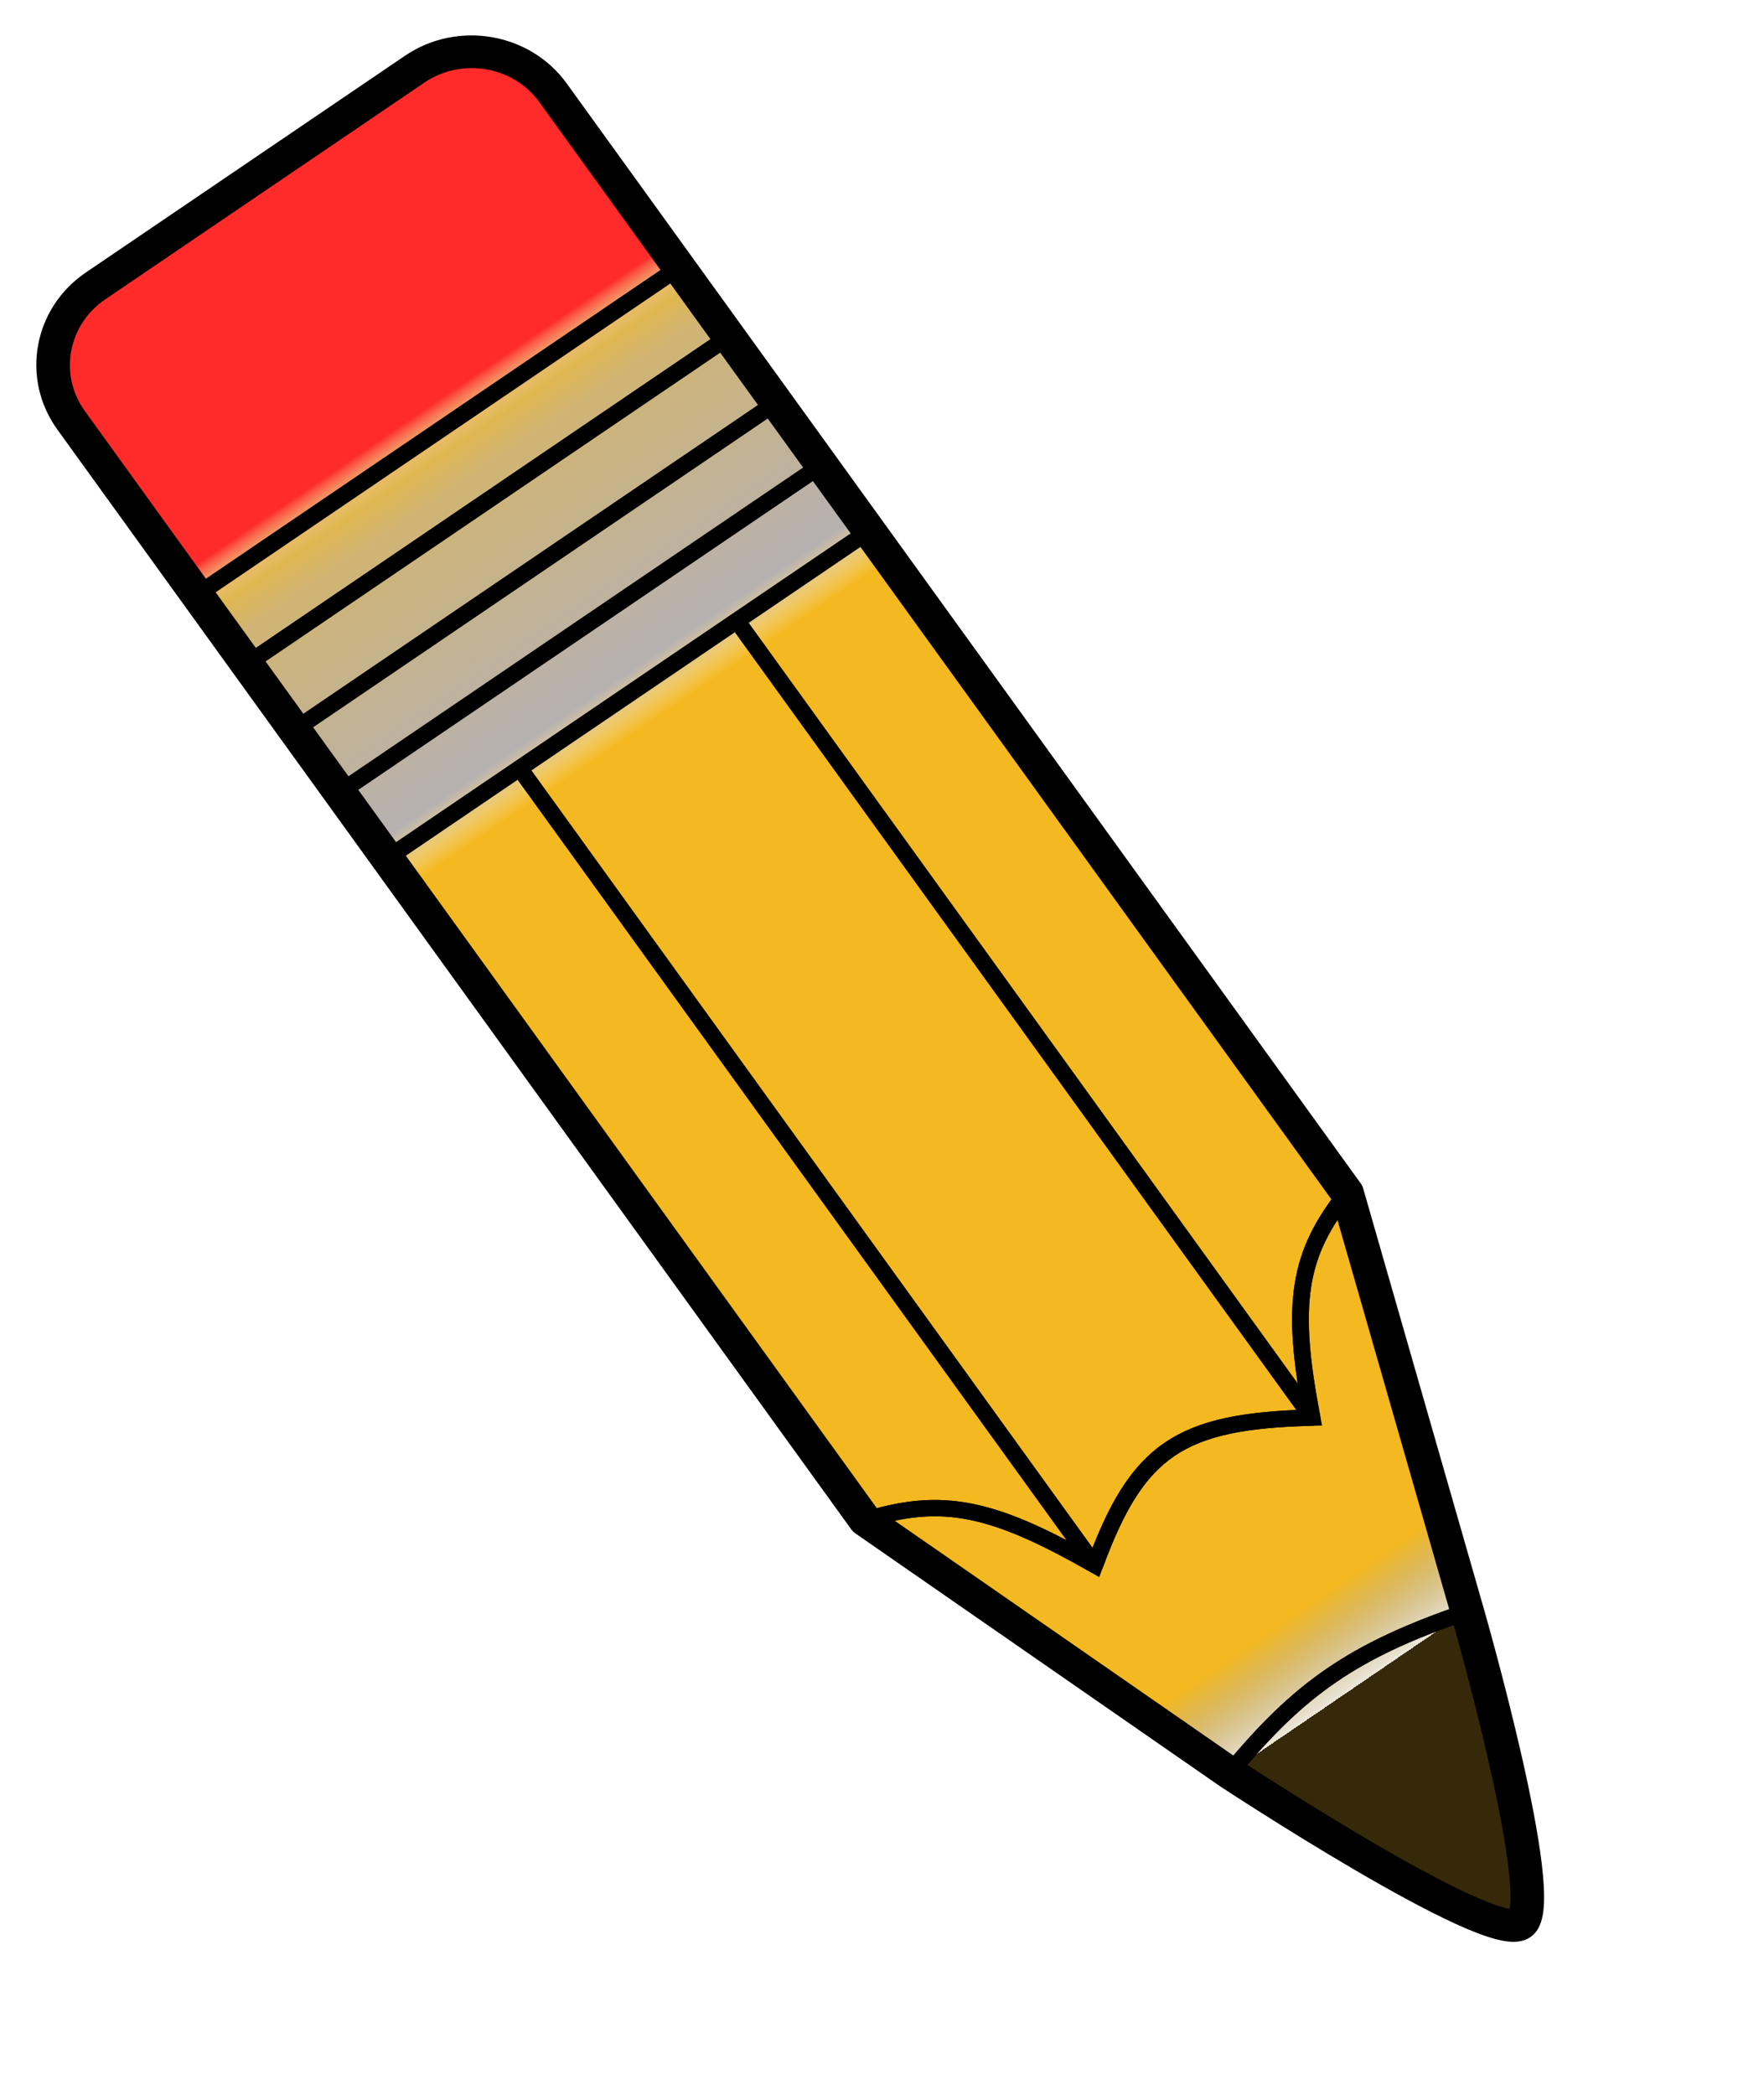 <svg width="213" height="253" viewBox="0 0 213 253" fill="none" xmlns="http://www.w3.org/2000/svg">
<g filter="url(#filter0_f)">
<mask id="path-1-outside-1" maskUnits="userSpaceOnUse" x="-1.128" y="-1.429" width="217.15" height="257.003" fill="black">
<rect fill="white" x="-1.128" y="-1.429" width="217.15" height="257.003"/>
<path d="M46.757 103.628L104.446 183.542C113.671 180.687 119.752 181.851 132.199 188.986L62.743 92.771L46.757 103.628Z"/>
<path d="M162.651 144.011L104.962 64.097L88.976 74.954L158.432 171.169C155.777 157.383 156.729 151.443 162.651 144.011Z"/>
<path d="M132.199 188.986C137.339 175.008 142.437 171.567 158.432 171.169L88.976 74.954L62.743 92.771L132.199 188.986Z"/>
<path d="M158.432 171.169C142.437 171.567 137.339 175.008 132.199 188.986C119.752 181.851 113.671 180.687 104.446 183.542L148.477 214.074C156.853 203.92 163.324 199.305 177.17 194.586L162.651 144.011C156.729 151.443 155.777 157.383 158.432 171.169Z"/>
<path d="M177.17 194.586C163.324 199.305 156.853 203.92 148.477 214.074C148.477 214.074 179.922 234.785 183.611 232.28C187.3 229.774 177.17 194.586 177.17 194.586Z"/>
<path d="M99.222 56.145L41.017 95.676L46.757 103.628L62.743 92.771L88.976 74.954L104.962 64.097L99.222 56.145Z"/>
<path d="M93.769 48.591L35.564 88.122L41.017 95.676L99.222 56.145L93.769 48.591Z"/>
<path d="M88.028 40.639L29.824 80.171L35.564 88.122L93.769 48.591L88.028 40.639Z"/>
<path d="M82.001 32.29L23.797 71.821L29.824 80.171L88.028 40.639L82.001 32.29Z"/>
<path d="M50.064 8.357L11.534 34.526C6.101 38.216 4.781 45.48 8.585 50.749L23.797 71.821L82.001 32.29L66.79 11.218C62.986 5.948 55.497 4.667 50.064 8.357Z"/>
</mask>
<path d="M46.757 103.628L104.446 183.542C113.671 180.687 119.752 181.851 132.199 188.986L62.743 92.771L46.757 103.628Z" fill="url(#paint0_linear)" style="mix-blend-mode:saturation"/>
<path d="M46.757 103.628L104.446 183.542C113.671 180.687 119.752 181.851 132.199 188.986L62.743 92.771L46.757 103.628Z" fill="url(#paint1_linear)"/>
<path d="M46.757 103.628L104.446 183.542C113.671 180.687 119.752 181.851 132.199 188.986L62.743 92.771L46.757 103.628Z" fill="url(#paint2_linear)"/>
<path d="M162.651 144.011L104.962 64.097L88.976 74.954L158.432 171.169C155.777 157.383 156.729 151.443 162.651 144.011Z" fill="url(#paint3_linear)" style="mix-blend-mode:saturation"/>
<path d="M162.651 144.011L104.962 64.097L88.976 74.954L158.432 171.169C155.777 157.383 156.729 151.443 162.651 144.011Z" fill="url(#paint4_linear)"/>
<path d="M162.651 144.011L104.962 64.097L88.976 74.954L158.432 171.169C155.777 157.383 156.729 151.443 162.651 144.011Z" fill="url(#paint5_linear)"/>
<path d="M132.199 188.986C137.339 175.008 142.437 171.567 158.432 171.169L88.976 74.954L62.743 92.771L132.199 188.986Z" fill="url(#paint6_linear)" style="mix-blend-mode:saturation"/>
<path d="M132.199 188.986C137.339 175.008 142.437 171.567 158.432 171.169L88.976 74.954L62.743 92.771L132.199 188.986Z" fill="url(#paint7_linear)"/>
<path d="M132.199 188.986C137.339 175.008 142.437 171.567 158.432 171.169L88.976 74.954L62.743 92.771L132.199 188.986Z" fill="url(#paint8_linear)"/>
<path d="M158.432 171.169C142.437 171.567 137.339 175.008 132.199 188.986C119.752 181.851 113.671 180.687 104.446 183.542L148.477 214.074C156.853 203.92 163.324 199.305 177.17 194.586L162.651 144.011C156.729 151.443 155.777 157.383 158.432 171.169Z" fill="url(#paint9_linear)" style="mix-blend-mode:saturation"/>
<path d="M158.432 171.169C142.437 171.567 137.339 175.008 132.199 188.986C119.752 181.851 113.671 180.687 104.446 183.542L148.477 214.074C156.853 203.92 163.324 199.305 177.17 194.586L162.651 144.011C156.729 151.443 155.777 157.383 158.432 171.169Z" fill="url(#paint10_linear)"/>
<path d="M158.432 171.169C142.437 171.567 137.339 175.008 132.199 188.986C119.752 181.851 113.671 180.687 104.446 183.542L148.477 214.074C156.853 203.92 163.324 199.305 177.17 194.586L162.651 144.011C156.729 151.443 155.777 157.383 158.432 171.169Z" fill="url(#paint11_linear)"/>
<path d="M177.17 194.586C163.324 199.305 156.853 203.92 148.477 214.074C148.477 214.074 179.922 234.785 183.611 232.28C187.3 229.774 177.17 194.586 177.17 194.586Z" fill="url(#paint12_linear)" style="mix-blend-mode:saturation"/>
<path d="M177.17 194.586C163.324 199.305 156.853 203.92 148.477 214.074C148.477 214.074 179.922 234.785 183.611 232.28C187.3 229.774 177.17 194.586 177.17 194.586Z" fill="url(#paint13_linear)"/>
<path d="M177.17 194.586C163.324 199.305 156.853 203.92 148.477 214.074C148.477 214.074 179.922 234.785 183.611 232.28C187.3 229.774 177.17 194.586 177.17 194.586Z" fill="url(#paint14_linear)"/>
<path d="M99.222 56.145L41.017 95.676L46.757 103.628L62.743 92.771L88.976 74.954L104.962 64.097L99.222 56.145Z" fill="url(#paint15_linear)" style="mix-blend-mode:saturation"/>
<path d="M99.222 56.145L41.017 95.676L46.757 103.628L62.743 92.771L88.976 74.954L104.962 64.097L99.222 56.145Z" fill="url(#paint16_linear)"/>
<path d="M99.222 56.145L41.017 95.676L46.757 103.628L62.743 92.771L88.976 74.954L104.962 64.097L99.222 56.145Z" fill="url(#paint17_linear)"/>
<path d="M93.769 48.591L35.564 88.122L41.017 95.676L99.222 56.145L93.769 48.591Z" fill="url(#paint18_linear)" style="mix-blend-mode:saturation"/>
<path d="M93.769 48.591L35.564 88.122L41.017 95.676L99.222 56.145L93.769 48.591Z" fill="url(#paint19_linear)"/>
<path d="M93.769 48.591L35.564 88.122L41.017 95.676L99.222 56.145L93.769 48.591Z" fill="url(#paint20_linear)"/>
<path d="M88.028 40.639L29.824 80.171L35.564 88.122L93.769 48.591L88.028 40.639Z" fill="url(#paint21_linear)" style="mix-blend-mode:saturation"/>
<path d="M88.028 40.639L29.824 80.171L35.564 88.122L93.769 48.591L88.028 40.639Z" fill="url(#paint22_linear)"/>
<path d="M88.028 40.639L29.824 80.171L35.564 88.122L93.769 48.591L88.028 40.639Z" fill="url(#paint23_linear)"/>
<path d="M82.001 32.29L23.797 71.821L29.824 80.171L88.028 40.639L82.001 32.29Z" fill="url(#paint24_linear)" style="mix-blend-mode:saturation"/>
<path d="M82.001 32.29L23.797 71.821L29.824 80.171L88.028 40.639L82.001 32.29Z" fill="url(#paint25_linear)"/>
<path d="M82.001 32.29L23.797 71.821L29.824 80.171L88.028 40.639L82.001 32.29Z" fill="url(#paint26_linear)"/>
<path d="M50.064 8.357L11.534 34.526C6.101 38.216 4.781 45.48 8.585 50.749L23.797 71.821L82.001 32.29L66.79 11.218C62.986 5.948 55.497 4.667 50.064 8.357Z" fill="url(#paint27_linear)" style="mix-blend-mode:saturation"/>
<path d="M50.064 8.357L11.534 34.526C6.101 38.216 4.781 45.48 8.585 50.749L23.797 71.821L82.001 32.29L66.79 11.218C62.986 5.948 55.497 4.667 50.064 8.357Z" fill="url(#paint28_linear)"/>
<path d="M50.064 8.357L11.534 34.526C6.101 38.216 4.781 45.48 8.585 50.749L23.797 71.821L82.001 32.29L66.79 11.218C62.986 5.948 55.497 4.667 50.064 8.357Z" fill="url(#paint29_linear)"/>
<path d="M82.587 33.101C83.043 32.79 83.152 32.176 82.829 31.728C82.505 31.28 81.873 31.169 81.416 31.479L82.587 33.101ZM23.211 71.01C22.755 71.321 22.646 71.935 22.969 72.383C23.293 72.831 23.925 72.942 24.382 72.632L23.211 71.01ZM88.614 41.45C89.071 41.14 89.179 40.525 88.856 40.077C88.532 39.629 87.9 39.518 87.443 39.828L88.614 41.45ZM29.239 79.36C28.782 79.67 28.673 80.285 28.997 80.732C29.32 81.18 29.952 81.292 30.409 80.981L29.239 79.36ZM94.354 49.402C94.811 49.091 94.919 48.477 94.596 48.029C94.273 47.581 93.64 47.47 93.183 47.78L94.354 49.402ZM34.979 87.311C34.522 87.622 34.413 88.236 34.737 88.684C35.06 89.132 35.693 89.243 36.149 88.933L34.979 87.311ZM99.807 56.956C100.264 56.645 100.372 56.031 100.049 55.583C99.726 55.135 99.093 55.024 98.636 55.334L99.807 56.956ZM40.432 94.865C39.975 95.176 39.867 95.79 40.19 96.238C40.513 96.686 41.146 96.797 41.602 96.487L40.432 94.865ZM105.547 64.907C106.004 64.597 106.112 63.982 105.789 63.535C105.466 63.087 104.833 62.975 104.377 63.286L105.547 64.907ZM46.172 102.817C45.715 103.127 45.607 103.742 45.93 104.19C46.253 104.638 46.886 104.749 47.343 104.439L46.172 102.817ZM132.199 188.986L131.691 189.835C131.952 189.984 132.266 190.013 132.548 189.915C132.831 189.817 133.053 189.601 133.154 189.326L132.199 188.986ZM158.432 171.169L158.468 172.155C158.763 172.148 159.039 172.015 159.224 171.793C159.408 171.57 159.483 171.279 159.428 170.996L158.432 171.169ZM104.131 182.602C103.599 182.766 103.309 183.321 103.483 183.84C103.658 184.359 104.23 184.647 104.762 184.482L104.131 182.602ZM163.454 144.62C163.795 144.192 163.712 143.571 163.269 143.235C162.825 142.898 162.189 142.973 161.848 143.401L163.454 144.62ZM147.685 213.451C147.336 213.874 147.408 214.495 147.846 214.839C148.283 215.183 148.921 215.118 149.27 214.696L147.685 213.451ZM177.513 195.518C178.039 195.338 178.313 194.776 178.123 194.261C177.933 193.747 177.353 193.475 176.826 193.655L177.513 195.518ZM24.382 72.632L82.587 33.101L81.416 31.479L23.211 71.01L24.382 72.632ZM30.409 80.981L88.614 41.45L87.443 39.828L29.239 79.36L30.409 80.981ZM36.149 88.933L94.354 49.402L93.183 47.78L34.979 87.311L36.149 88.933ZM41.602 96.487L99.807 56.956L98.636 55.334L40.432 94.865L41.602 96.487ZM133.154 189.326C135.709 182.378 138.181 178.272 141.83 175.796C145.489 173.313 150.502 172.353 158.468 172.155L158.396 170.183C150.368 170.382 144.834 171.342 140.66 174.174C136.476 177.013 133.83 181.616 131.245 188.645L133.154 189.326ZM63.328 93.582L89.561 75.764L88.391 74.143L62.158 91.96L63.328 93.582ZM61.916 93.333L131.372 189.548L133.027 188.424L63.57 92.209L61.916 93.333ZM132.707 188.137C126.459 184.555 121.707 182.41 117.305 181.55C112.861 180.683 108.856 181.139 104.131 182.602L104.762 184.482C109.262 183.09 112.909 182.701 116.925 183.485C120.981 184.277 125.493 186.281 131.691 189.835L132.707 188.137ZM62.158 91.96L46.172 102.817L47.343 104.439L63.328 93.582L62.158 91.96ZM88.149 75.516L157.605 171.731L159.26 170.607L89.803 74.392L88.149 75.516ZM159.428 170.996C158.106 164.131 157.707 159.333 158.327 155.365C158.941 151.437 160.565 148.245 163.454 144.62L161.848 143.401C158.815 147.208 157.002 150.703 156.323 155.05C155.651 159.356 156.103 164.421 157.436 171.341L159.428 170.996ZM89.561 75.764L105.547 64.907L104.377 63.286L88.391 74.143L89.561 75.764ZM176.826 193.655C169.854 196.031 164.681 198.4 160.183 201.483C155.683 204.568 151.905 208.335 147.685 213.451L149.27 214.696C153.425 209.658 157.07 206.041 161.361 203.1C165.654 200.158 170.639 197.86 177.513 195.518L176.826 193.655ZM104.446 183.542L102.792 184.666C102.926 184.851 103.091 185.014 103.281 185.145L104.446 183.542ZM162.651 144.011L164.602 143.497C164.54 143.279 164.439 143.073 164.305 142.887L162.651 144.011ZM148.477 214.074L147.312 215.677C147.325 215.686 147.339 215.695 147.353 215.704L148.477 214.074ZM177.17 194.586L175.218 195.1L175.218 195.101L177.17 194.586ZM12.705 36.148L51.235 9.979L48.894 6.736L10.364 32.904L12.705 36.148ZM65.135 12.342L80.347 33.413L83.656 31.166L68.444 10.094L65.135 12.342ZM25.451 70.698L10.24 49.626L6.931 51.873L22.142 72.945L25.451 70.698ZM51.235 9.979C55.77 6.898 61.989 7.983 65.135 12.342L68.444 10.094C63.982 3.913 55.224 2.436 48.894 6.736L51.235 9.979ZM10.364 32.904C4.033 37.204 2.468 45.692 6.931 51.873L10.24 49.626C7.093 45.267 8.169 39.228 12.705 36.148L10.364 32.904ZM80.347 33.413L86.374 41.763L89.683 39.515L83.656 31.166L80.347 33.413ZM31.478 79.047L25.451 70.698L22.142 72.945L28.169 81.294L31.478 79.047ZM86.374 41.763L92.114 49.714L95.423 47.467L89.683 39.515L86.374 41.763ZM37.218 86.999L31.478 79.047L28.169 81.294L33.91 89.246L37.218 86.999ZM92.114 49.714L97.567 57.269L100.876 55.021L95.423 47.467L92.114 49.714ZM42.672 94.553L37.218 86.999L33.91 89.246L39.363 96.8L42.672 94.553ZM97.567 57.269L103.307 65.22L106.616 62.973L100.876 55.021L97.567 57.269ZM48.412 102.504L42.672 94.553L39.363 96.8L45.103 104.752L48.412 102.504ZM45.103 104.752L102.792 184.666L106.101 182.418L48.412 102.504L45.103 104.752ZM103.307 65.22L160.996 145.134L164.305 142.887L106.616 62.973L103.307 65.22ZM103.281 185.145L147.312 215.677L149.642 212.47L105.611 181.939L103.281 185.145ZM160.699 144.524L175.218 195.1L179.121 194.072L164.602 143.497L160.699 144.524ZM148.477 214.074C147.353 215.704 147.353 215.704 147.353 215.704C147.353 215.705 147.354 215.705 147.354 215.705C147.356 215.706 147.357 215.707 147.359 215.708C147.363 215.711 147.369 215.715 147.377 215.72C147.393 215.73 147.416 215.746 147.446 215.765C147.507 215.805 147.596 215.864 147.713 215.94C147.946 216.093 148.288 216.316 148.724 216.598C149.596 217.163 150.845 217.966 152.355 218.921C155.372 220.831 159.44 223.356 163.63 225.805C167.808 228.247 172.154 230.643 175.716 232.275C177.487 233.088 179.141 233.747 180.52 234.118C181.206 234.303 181.905 234.439 182.561 234.46C183.175 234.48 184.033 234.41 184.781 233.901L182.44 230.658C182.728 230.463 182.907 230.525 182.656 230.516C182.446 230.51 182.091 230.458 181.565 230.316C180.518 230.034 179.109 229.486 177.414 228.709C174.042 227.163 169.836 224.85 165.691 222.427C161.559 220.012 157.535 217.515 154.541 215.62C153.045 214.673 151.809 213.877 150.947 213.319C150.516 213.04 150.178 212.82 149.949 212.671C149.835 212.596 149.747 212.539 149.689 212.5C149.66 212.481 149.638 212.467 149.623 212.457C149.616 212.452 149.61 212.449 149.607 212.446C149.605 212.445 149.604 212.444 149.603 212.444C149.602 212.443 149.602 212.443 149.602 212.443C149.602 212.443 149.602 212.443 148.477 214.074ZM184.781 233.901C185.535 233.389 185.893 232.628 186.079 232.055C186.277 231.448 186.373 230.765 186.416 230.081C186.503 228.708 186.395 226.994 186.174 225.127C185.731 221.372 184.792 216.659 183.752 212.085C182.709 207.498 181.552 202.996 180.656 199.644C180.208 197.967 179.825 196.576 179.553 195.603C179.417 195.117 179.31 194.735 179.236 194.474C179.199 194.344 179.17 194.243 179.151 194.176C179.141 194.142 179.134 194.116 179.129 194.098C179.126 194.09 179.124 194.083 179.123 194.078C179.122 194.076 179.122 194.074 179.121 194.073C179.121 194.073 179.121 194.072 179.121 194.072C179.121 194.071 179.121 194.071 177.17 194.586C175.218 195.101 175.218 195.101 175.218 195.101C175.218 195.102 175.219 195.102 175.219 195.102C175.219 195.103 175.219 195.105 175.22 195.107C175.221 195.111 175.223 195.117 175.225 195.125C175.23 195.141 175.237 195.166 175.246 195.199C175.265 195.264 175.293 195.362 175.329 195.49C175.402 195.746 175.508 196.122 175.642 196.603C175.91 197.564 176.29 198.941 176.734 200.603C177.622 203.927 178.766 208.379 179.795 212.902C180.826 217.438 181.729 221.992 182.147 225.539C182.358 227.324 182.436 228.77 182.37 229.8C182.338 230.319 182.273 230.649 182.213 230.832C182.143 231.05 182.147 230.857 182.44 230.658L184.781 233.901Z" fill="black" mask="url(#path-1-outside-1)"/>
</g>
<path fill-rule="evenodd" clip-rule="evenodd" d="M8.175 51.028C4.212 45.538 5.588 37.972 11.247 34.129L49.777 7.96C55.437 4.116 63.237 5.45 67.2 10.94L163.11 143.8L177.651 194.456L177.65 194.456C177.651 194.456 177.651 194.456 177.651 194.456L177.653 194.462L177.681 194.558C177.7 194.624 177.728 194.724 177.765 194.853C177.838 195.112 177.945 195.492 178.08 195.976C178.351 196.945 178.732 198.331 179.179 200.002C180.072 203.343 181.225 207.826 182.262 212.389C183.299 216.949 184.224 221.601 184.658 225.278C184.874 227.114 184.971 228.727 184.893 229.971C184.853 230.592 184.769 231.142 184.624 231.59C184.481 232.028 184.259 232.432 183.898 232.677C183.537 232.922 183.069 232.989 182.591 232.973C182.103 232.958 181.534 232.853 180.908 232.685C179.654 232.347 178.094 231.73 176.351 230.931C172.861 229.331 168.567 226.967 164.402 224.532C160.234 222.096 156.183 219.581 153.174 217.677C151.67 216.725 150.426 215.925 149.558 215.362C149.123 215.081 148.783 214.86 148.551 214.708C148.436 214.632 148.347 214.574 148.287 214.535L148.196 214.475C148.196 214.475 148.196 214.475 148.477 214.074L148.196 214.475L148.186 214.468L104.085 183.889L8.175 51.028ZM148.383 213.412L105.561 183.718C109.689 182.543 113.186 182.246 117.016 182.993C121.16 183.803 125.733 185.843 131.945 189.404L132.467 189.703L132.67 189.149C135.233 182.18 137.749 177.949 141.532 175.383C145.319 172.813 150.462 171.853 158.445 171.654L159.032 171.639L158.924 171.08C157.599 164.2 157.187 159.334 157.82 155.28C158.405 151.533 159.889 148.448 162.44 145.087L176.562 194.28C169.838 196.597 164.835 198.912 160.483 201.895C156.14 204.872 152.468 208.498 148.383 213.412ZM176.83 195.217C170.19 197.509 165.298 199.784 161.061 202.688C156.836 205.584 153.24 209.121 149.208 213.966C149.433 214.113 149.737 214.312 150.113 214.555C150.979 215.116 152.22 215.914 153.721 216.864C156.724 218.765 160.765 221.272 164.919 223.701C169.076 226.131 173.335 228.475 176.779 230.053C178.503 230.844 180.004 231.434 181.176 231.749C181.763 231.907 182.247 231.991 182.625 232.003C183.013 232.016 183.223 231.951 183.324 231.882C183.423 231.815 183.555 231.65 183.669 231.298C183.78 230.955 183.857 230.492 183.894 229.911C183.967 228.751 183.878 227.204 183.663 225.388C183.235 221.763 182.319 217.149 181.285 212.598C180.251 208.051 179.101 203.58 178.21 200.245C177.765 198.578 177.384 197.196 177.114 196.23C176.997 195.81 176.901 195.469 176.83 195.217ZM162.03 143.998C159.169 147.648 157.476 151.001 156.83 155.135C156.242 158.9 156.528 163.283 157.541 169.088L89.673 75.073L104.839 64.772L162.03 143.998ZM104.265 63.977L99.099 56.821L41.714 95.796L46.88 102.952L104.265 63.977ZM47.454 103.747L104.646 182.972C109.161 181.613 112.988 181.217 117.213 182.042C121.062 182.793 125.211 184.553 130.488 187.462L62.62 93.447L47.454 103.747ZM63.44 92.89L132.057 187.942C134.529 181.436 137.08 177.219 140.958 174.587C144.845 171.95 149.986 170.961 157.491 170.711L88.853 75.63L63.44 92.89ZM41.14 95L98.525 56.026L93.646 49.267L36.261 88.241L41.14 95ZM35.687 87.446L93.072 48.472L87.905 41.315L30.521 80.29L35.687 87.446ZM29.947 79.495L87.331 40.52L81.878 32.966L24.494 71.941L29.947 79.495ZM23.919 71.145L81.304 32.171L66.38 11.496C62.734 6.446 55.558 5.219 50.351 8.755L11.821 34.924C6.615 38.46 5.349 45.421 8.995 50.471L23.919 71.145Z" fill="black"/>
<path d="M177.651 194.456L177.65 194.456C177.651 194.456 177.651 194.456 177.651 194.456ZM177.651 194.456L163.11 143.8L67.2 10.94C63.237 5.45 55.437 4.116 49.777 7.96L11.247 34.129C5.588 37.972 4.212 45.538 8.175 51.028L104.085 183.889L148.186 214.469L148.196 214.475M177.651 194.456L177.653 194.462L177.681 194.558C177.7 194.624 177.728 194.724 177.765 194.853C177.838 195.112 177.945 195.492 178.08 195.976C178.351 196.945 178.732 198.331 179.179 200.002C180.072 203.343 181.225 207.826 182.262 212.389C183.299 216.949 184.224 221.601 184.658 225.278C184.874 227.114 184.971 228.727 184.893 229.971C184.853 230.592 184.769 231.142 184.624 231.59C184.481 232.028 184.259 232.432 183.898 232.677C183.537 232.922 183.069 232.989 182.591 232.973C182.103 232.958 181.534 232.853 180.908 232.685C179.654 232.347 178.094 231.73 176.351 230.931C172.861 229.331 168.567 226.967 164.402 224.532C160.234 222.096 156.183 219.581 153.174 217.677C151.67 216.725 150.426 215.925 149.558 215.362C149.123 215.081 148.783 214.86 148.551 214.708C148.436 214.632 148.347 214.574 148.287 214.535L148.196 214.475M148.196 214.475C148.196 214.475 148.196 214.475 148.477 214.074L148.196 214.475ZM148.383 213.412L105.561 183.718C109.689 182.543 113.186 182.246 117.016 182.993C121.16 183.803 125.733 185.843 131.945 189.404L132.467 189.703L132.67 189.149C135.233 182.18 137.749 177.949 141.532 175.383C145.319 172.813 150.462 171.853 158.445 171.654L159.032 171.639L158.924 171.08C157.599 164.2 157.187 159.334 157.82 155.28C158.405 151.533 159.889 148.448 162.44 145.087L176.562 194.28C169.838 196.597 164.835 198.912 160.483 201.895C156.14 204.872 152.468 208.498 148.383 213.412ZM161.061 202.688C165.298 199.784 170.19 197.509 176.83 195.217C176.901 195.469 176.997 195.81 177.114 196.23C177.384 197.196 177.765 198.578 178.21 200.245C179.101 203.58 180.251 208.051 181.285 212.598C182.319 217.149 183.235 221.763 183.663 225.388C183.878 227.204 183.967 228.751 183.894 229.911C183.857 230.492 183.78 230.955 183.669 231.298C183.555 231.65 183.423 231.815 183.324 231.882C183.223 231.951 183.013 232.016 182.625 232.003C182.247 231.991 181.763 231.907 181.176 231.749C180.004 231.434 178.503 230.844 176.779 230.053C173.335 228.475 169.076 226.131 164.919 223.701C160.765 221.272 156.724 218.765 153.721 216.864C152.22 215.914 150.979 215.116 150.113 214.555C149.737 214.312 149.433 214.113 149.208 213.966C153.24 209.121 156.836 205.584 161.061 202.688ZM162.03 143.998C159.169 147.648 157.476 151.001 156.83 155.135C156.242 158.9 156.528 163.283 157.541 169.088L89.673 75.073L104.839 64.772L162.03 143.998ZM99.099 56.821L104.265 63.977L46.88 102.952L41.714 95.796L99.099 56.821ZM104.646 182.972L47.454 103.747L62.62 93.447L130.488 187.462C125.211 184.553 121.062 182.793 117.213 182.042C112.988 181.217 109.161 181.613 104.646 182.972ZM132.057 187.942L63.44 92.89L88.853 75.63L157.491 170.711C149.986 170.961 144.845 171.95 140.958 174.587C137.08 177.219 134.529 181.436 132.057 187.942ZM98.525 56.026L41.14 95L36.261 88.241L93.646 49.267L98.525 56.026ZM93.072 48.472L35.687 87.446L30.521 80.29L87.905 41.315L93.072 48.472ZM87.331 40.52L29.947 79.495L24.494 71.941L81.878 32.966L87.331 40.52ZM81.304 32.171L23.919 71.145L8.995 50.471C5.349 45.421 6.615 38.46 11.821 34.924L50.351 8.755C55.558 5.219 62.734 6.446 66.38 11.496L81.304 32.171Z" stroke="black"/>
<defs>
<filter id="filter0_f" x="0.385" y="0.277" width="190.061" height="238.186" filterUnits="userSpaceOnUse" color-interpolation-filters="sRGB">
<feFlood flood-opacity="0" result="BackgroundImageFix"/>
<feBlend mode="normal" in="SourceGraphic" in2="BackgroundImageFix" result="shape"/>
<feGaussianBlur stdDeviation="2" result="effect1_foregroundBlur"/>
</filter>
<linearGradient id="paint0_linear" x1="-122.422" y1="-189.118" x2="170.86" y2="240.973" gradientUnits="userSpaceOnUse">
<stop offset="0.911" stop-color="#F4B921"/>
<stop offset="0.933" stop-color="#8A6913" stop-opacity="0.16"/>
<stop offset="0.933" stop-color="#352909"/>
</linearGradient>
<linearGradient id="paint1_linear" x1="30.799" y1="21.442" x2="177.032" y2="236.748" gradientUnits="userSpaceOnUse">
<stop offset="0.133" stop-color="#FF2B2B"/>
<stop offset="0.155" stop-color="white" stop-opacity="0"/>
</linearGradient>
<linearGradient id="paint2_linear" x1="30.799" y1="21.442" x2="177.032" y2="236.748" gradientUnits="userSpaceOnUse">
<stop offset="0.133" stop-color="#B6B1B1" stop-opacity="0"/>
<stop offset="0.134" stop-color="#B6B1B1" stop-opacity="0"/>
<stop offset="0.149" stop-color="#B6B1B1" stop-opacity="0.24"/>
<stop offset="0.171" stop-color="#B6B1B1" stop-opacity="0.574"/>
<stop offset="0.287" stop-color="#B6B1B1"/>
<stop offset="0.312" stop-color="white" stop-opacity="0"/>
</linearGradient>
<linearGradient id="paint3_linear" x1="-122.422" y1="-189.118" x2="170.86" y2="240.973" gradientUnits="userSpaceOnUse">
<stop offset="0.911" stop-color="#F4B921"/>
<stop offset="0.933" stop-color="#8A6913" stop-opacity="0.16"/>
<stop offset="0.933" stop-color="#352909"/>
</linearGradient>
<linearGradient id="paint4_linear" x1="30.799" y1="21.442" x2="177.032" y2="236.748" gradientUnits="userSpaceOnUse">
<stop offset="0.133" stop-color="#FF2B2B"/>
<stop offset="0.155" stop-color="white" stop-opacity="0"/>
</linearGradient>
<linearGradient id="paint5_linear" x1="30.799" y1="21.442" x2="177.032" y2="236.748" gradientUnits="userSpaceOnUse">
<stop offset="0.133" stop-color="#B6B1B1" stop-opacity="0"/>
<stop offset="0.134" stop-color="#B6B1B1" stop-opacity="0"/>
<stop offset="0.149" stop-color="#B6B1B1" stop-opacity="0.24"/>
<stop offset="0.171" stop-color="#B6B1B1" stop-opacity="0.574"/>
<stop offset="0.287" stop-color="#B6B1B1"/>
<stop offset="0.312" stop-color="white" stop-opacity="0"/>
</linearGradient>
<linearGradient id="paint6_linear" x1="-122.422" y1="-189.118" x2="170.86" y2="240.973" gradientUnits="userSpaceOnUse">
<stop offset="0.911" stop-color="#F4B921"/>
<stop offset="0.933" stop-color="#8A6913" stop-opacity="0.16"/>
<stop offset="0.933" stop-color="#352909"/>
</linearGradient>
<linearGradient id="paint7_linear" x1="30.799" y1="21.442" x2="177.032" y2="236.748" gradientUnits="userSpaceOnUse">
<stop offset="0.133" stop-color="#FF2B2B"/>
<stop offset="0.155" stop-color="white" stop-opacity="0"/>
</linearGradient>
<linearGradient id="paint8_linear" x1="30.799" y1="21.442" x2="177.032" y2="236.748" gradientUnits="userSpaceOnUse">
<stop offset="0.133" stop-color="#B6B1B1" stop-opacity="0"/>
<stop offset="0.134" stop-color="#B6B1B1" stop-opacity="0"/>
<stop offset="0.149" stop-color="#B6B1B1" stop-opacity="0.24"/>
<stop offset="0.171" stop-color="#B6B1B1" stop-opacity="0.574"/>
<stop offset="0.287" stop-color="#B6B1B1"/>
<stop offset="0.312" stop-color="white" stop-opacity="0"/>
</linearGradient>
<linearGradient id="paint9_linear" x1="-122.422" y1="-189.118" x2="170.86" y2="240.973" gradientUnits="userSpaceOnUse">
<stop offset="0.911" stop-color="#F4B921"/>
<stop offset="0.933" stop-color="#8A6913" stop-opacity="0.16"/>
<stop offset="0.933" stop-color="#352909"/>
</linearGradient>
<linearGradient id="paint10_linear" x1="30.799" y1="21.442" x2="177.032" y2="236.748" gradientUnits="userSpaceOnUse">
<stop offset="0.133" stop-color="#FF2B2B"/>
<stop offset="0.155" stop-color="white" stop-opacity="0"/>
</linearGradient>
<linearGradient id="paint11_linear" x1="30.799" y1="21.442" x2="177.032" y2="236.748" gradientUnits="userSpaceOnUse">
<stop offset="0.133" stop-color="#B6B1B1" stop-opacity="0"/>
<stop offset="0.134" stop-color="#B6B1B1" stop-opacity="0"/>
<stop offset="0.149" stop-color="#B6B1B1" stop-opacity="0.24"/>
<stop offset="0.171" stop-color="#B6B1B1" stop-opacity="0.574"/>
<stop offset="0.287" stop-color="#B6B1B1"/>
<stop offset="0.312" stop-color="white" stop-opacity="0"/>
</linearGradient>
<linearGradient id="paint12_linear" x1="-122.422" y1="-189.118" x2="170.86" y2="240.973" gradientUnits="userSpaceOnUse">
<stop offset="0.911" stop-color="#F4B921"/>
<stop offset="0.933" stop-color="#8A6913" stop-opacity="0.16"/>
<stop offset="0.933" stop-color="#352909"/>
</linearGradient>
<linearGradient id="paint13_linear" x1="30.799" y1="21.442" x2="177.032" y2="236.748" gradientUnits="userSpaceOnUse">
<stop offset="0.133" stop-color="#FF2B2B"/>
<stop offset="0.155" stop-color="white" stop-opacity="0"/>
</linearGradient>
<linearGradient id="paint14_linear" x1="30.799" y1="21.442" x2="177.032" y2="236.748" gradientUnits="userSpaceOnUse">
<stop offset="0.133" stop-color="#B6B1B1" stop-opacity="0"/>
<stop offset="0.134" stop-color="#B6B1B1" stop-opacity="0"/>
<stop offset="0.149" stop-color="#B6B1B1" stop-opacity="0.24"/>
<stop offset="0.171" stop-color="#B6B1B1" stop-opacity="0.574"/>
<stop offset="0.287" stop-color="#B6B1B1"/>
<stop offset="0.312" stop-color="white" stop-opacity="0"/>
</linearGradient>
<linearGradient id="paint15_linear" x1="-122.422" y1="-189.118" x2="170.86" y2="240.973" gradientUnits="userSpaceOnUse">
<stop offset="0.911" stop-color="#F4B921"/>
<stop offset="0.933" stop-color="#8A6913" stop-opacity="0.16"/>
<stop offset="0.933" stop-color="#352909"/>
</linearGradient>
<linearGradient id="paint16_linear" x1="30.799" y1="21.442" x2="177.032" y2="236.748" gradientUnits="userSpaceOnUse">
<stop offset="0.133" stop-color="#FF2B2B"/>
<stop offset="0.155" stop-color="white" stop-opacity="0"/>
</linearGradient>
<linearGradient id="paint17_linear" x1="30.799" y1="21.442" x2="177.032" y2="236.748" gradientUnits="userSpaceOnUse">
<stop offset="0.133" stop-color="#B6B1B1" stop-opacity="0"/>
<stop offset="0.134" stop-color="#B6B1B1" stop-opacity="0"/>
<stop offset="0.149" stop-color="#B6B1B1" stop-opacity="0.24"/>
<stop offset="0.171" stop-color="#B6B1B1" stop-opacity="0.574"/>
<stop offset="0.287" stop-color="#B6B1B1"/>
<stop offset="0.312" stop-color="white" stop-opacity="0"/>
</linearGradient>
<linearGradient id="paint18_linear" x1="-122.422" y1="-189.118" x2="170.86" y2="240.973" gradientUnits="userSpaceOnUse">
<stop offset="0.911" stop-color="#F4B921"/>
<stop offset="0.933" stop-color="#8A6913" stop-opacity="0.16"/>
<stop offset="0.933" stop-color="#352909"/>
</linearGradient>
<linearGradient id="paint19_linear" x1="30.799" y1="21.442" x2="177.032" y2="236.748" gradientUnits="userSpaceOnUse">
<stop offset="0.133" stop-color="#FF2B2B"/>
<stop offset="0.155" stop-color="white" stop-opacity="0"/>
</linearGradient>
<linearGradient id="paint20_linear" x1="30.799" y1="21.442" x2="177.032" y2="236.748" gradientUnits="userSpaceOnUse">
<stop offset="0.133" stop-color="#B6B1B1" stop-opacity="0"/>
<stop offset="0.134" stop-color="#B6B1B1" stop-opacity="0"/>
<stop offset="0.149" stop-color="#B6B1B1" stop-opacity="0.24"/>
<stop offset="0.171" stop-color="#B6B1B1" stop-opacity="0.574"/>
<stop offset="0.287" stop-color="#B6B1B1"/>
<stop offset="0.312" stop-color="white" stop-opacity="0"/>
</linearGradient>
<linearGradient id="paint21_linear" x1="-122.422" y1="-189.118" x2="170.86" y2="240.973" gradientUnits="userSpaceOnUse">
<stop offset="0.911" stop-color="#F4B921"/>
<stop offset="0.933" stop-color="#8A6913" stop-opacity="0.16"/>
<stop offset="0.933" stop-color="#352909"/>
</linearGradient>
<linearGradient id="paint22_linear" x1="30.799" y1="21.442" x2="177.032" y2="236.748" gradientUnits="userSpaceOnUse">
<stop offset="0.133" stop-color="#FF2B2B"/>
<stop offset="0.155" stop-color="white" stop-opacity="0"/>
</linearGradient>
<linearGradient id="paint23_linear" x1="30.799" y1="21.442" x2="177.032" y2="236.748" gradientUnits="userSpaceOnUse">
<stop offset="0.133" stop-color="#B6B1B1" stop-opacity="0"/>
<stop offset="0.134" stop-color="#B6B1B1" stop-opacity="0"/>
<stop offset="0.149" stop-color="#B6B1B1" stop-opacity="0.24"/>
<stop offset="0.171" stop-color="#B6B1B1" stop-opacity="0.574"/>
<stop offset="0.287" stop-color="#B6B1B1"/>
<stop offset="0.312" stop-color="white" stop-opacity="0"/>
</linearGradient>
<linearGradient id="paint24_linear" x1="-122.422" y1="-189.118" x2="170.86" y2="240.973" gradientUnits="userSpaceOnUse">
<stop offset="0.911" stop-color="#F4B921"/>
<stop offset="0.933" stop-color="#8A6913" stop-opacity="0.16"/>
<stop offset="0.933" stop-color="#352909"/>
</linearGradient>
<linearGradient id="paint25_linear" x1="30.799" y1="21.442" x2="177.032" y2="236.748" gradientUnits="userSpaceOnUse">
<stop offset="0.133" stop-color="#FF2B2B"/>
<stop offset="0.155" stop-color="white" stop-opacity="0"/>
</linearGradient>
<linearGradient id="paint26_linear" x1="30.799" y1="21.442" x2="177.032" y2="236.748" gradientUnits="userSpaceOnUse">
<stop offset="0.133" stop-color="#B6B1B1" stop-opacity="0"/>
<stop offset="0.134" stop-color="#B6B1B1" stop-opacity="0"/>
<stop offset="0.149" stop-color="#B6B1B1" stop-opacity="0.24"/>
<stop offset="0.171" stop-color="#B6B1B1" stop-opacity="0.574"/>
<stop offset="0.287" stop-color="#B6B1B1"/>
<stop offset="0.312" stop-color="white" stop-opacity="0"/>
</linearGradient>
<linearGradient id="paint27_linear" x1="-122.422" y1="-189.118" x2="170.86" y2="240.973" gradientUnits="userSpaceOnUse">
<stop offset="0.911" stop-color="#F4B921"/>
<stop offset="0.933" stop-color="#8A6913" stop-opacity="0.16"/>
<stop offset="0.933" stop-color="#352909"/>
</linearGradient>
<linearGradient id="paint28_linear" x1="30.799" y1="21.442" x2="177.032" y2="236.748" gradientUnits="userSpaceOnUse">
<stop offset="0.133" stop-color="#FF2B2B"/>
<stop offset="0.155" stop-color="white" stop-opacity="0"/>
</linearGradient>
<linearGradient id="paint29_linear" x1="30.799" y1="21.442" x2="177.032" y2="236.748" gradientUnits="userSpaceOnUse">
<stop offset="0.133" stop-color="#B6B1B1" stop-opacity="0"/>
<stop offset="0.134" stop-color="#B6B1B1" stop-opacity="0"/>
<stop offset="0.149" stop-color="#B6B1B1" stop-opacity="0.24"/>
<stop offset="0.171" stop-color="#B6B1B1" stop-opacity="0.574"/>
<stop offset="0.287" stop-color="#B6B1B1"/>
<stop offset="0.312" stop-color="white" stop-opacity="0"/>
</linearGradient>
</defs>
</svg>

